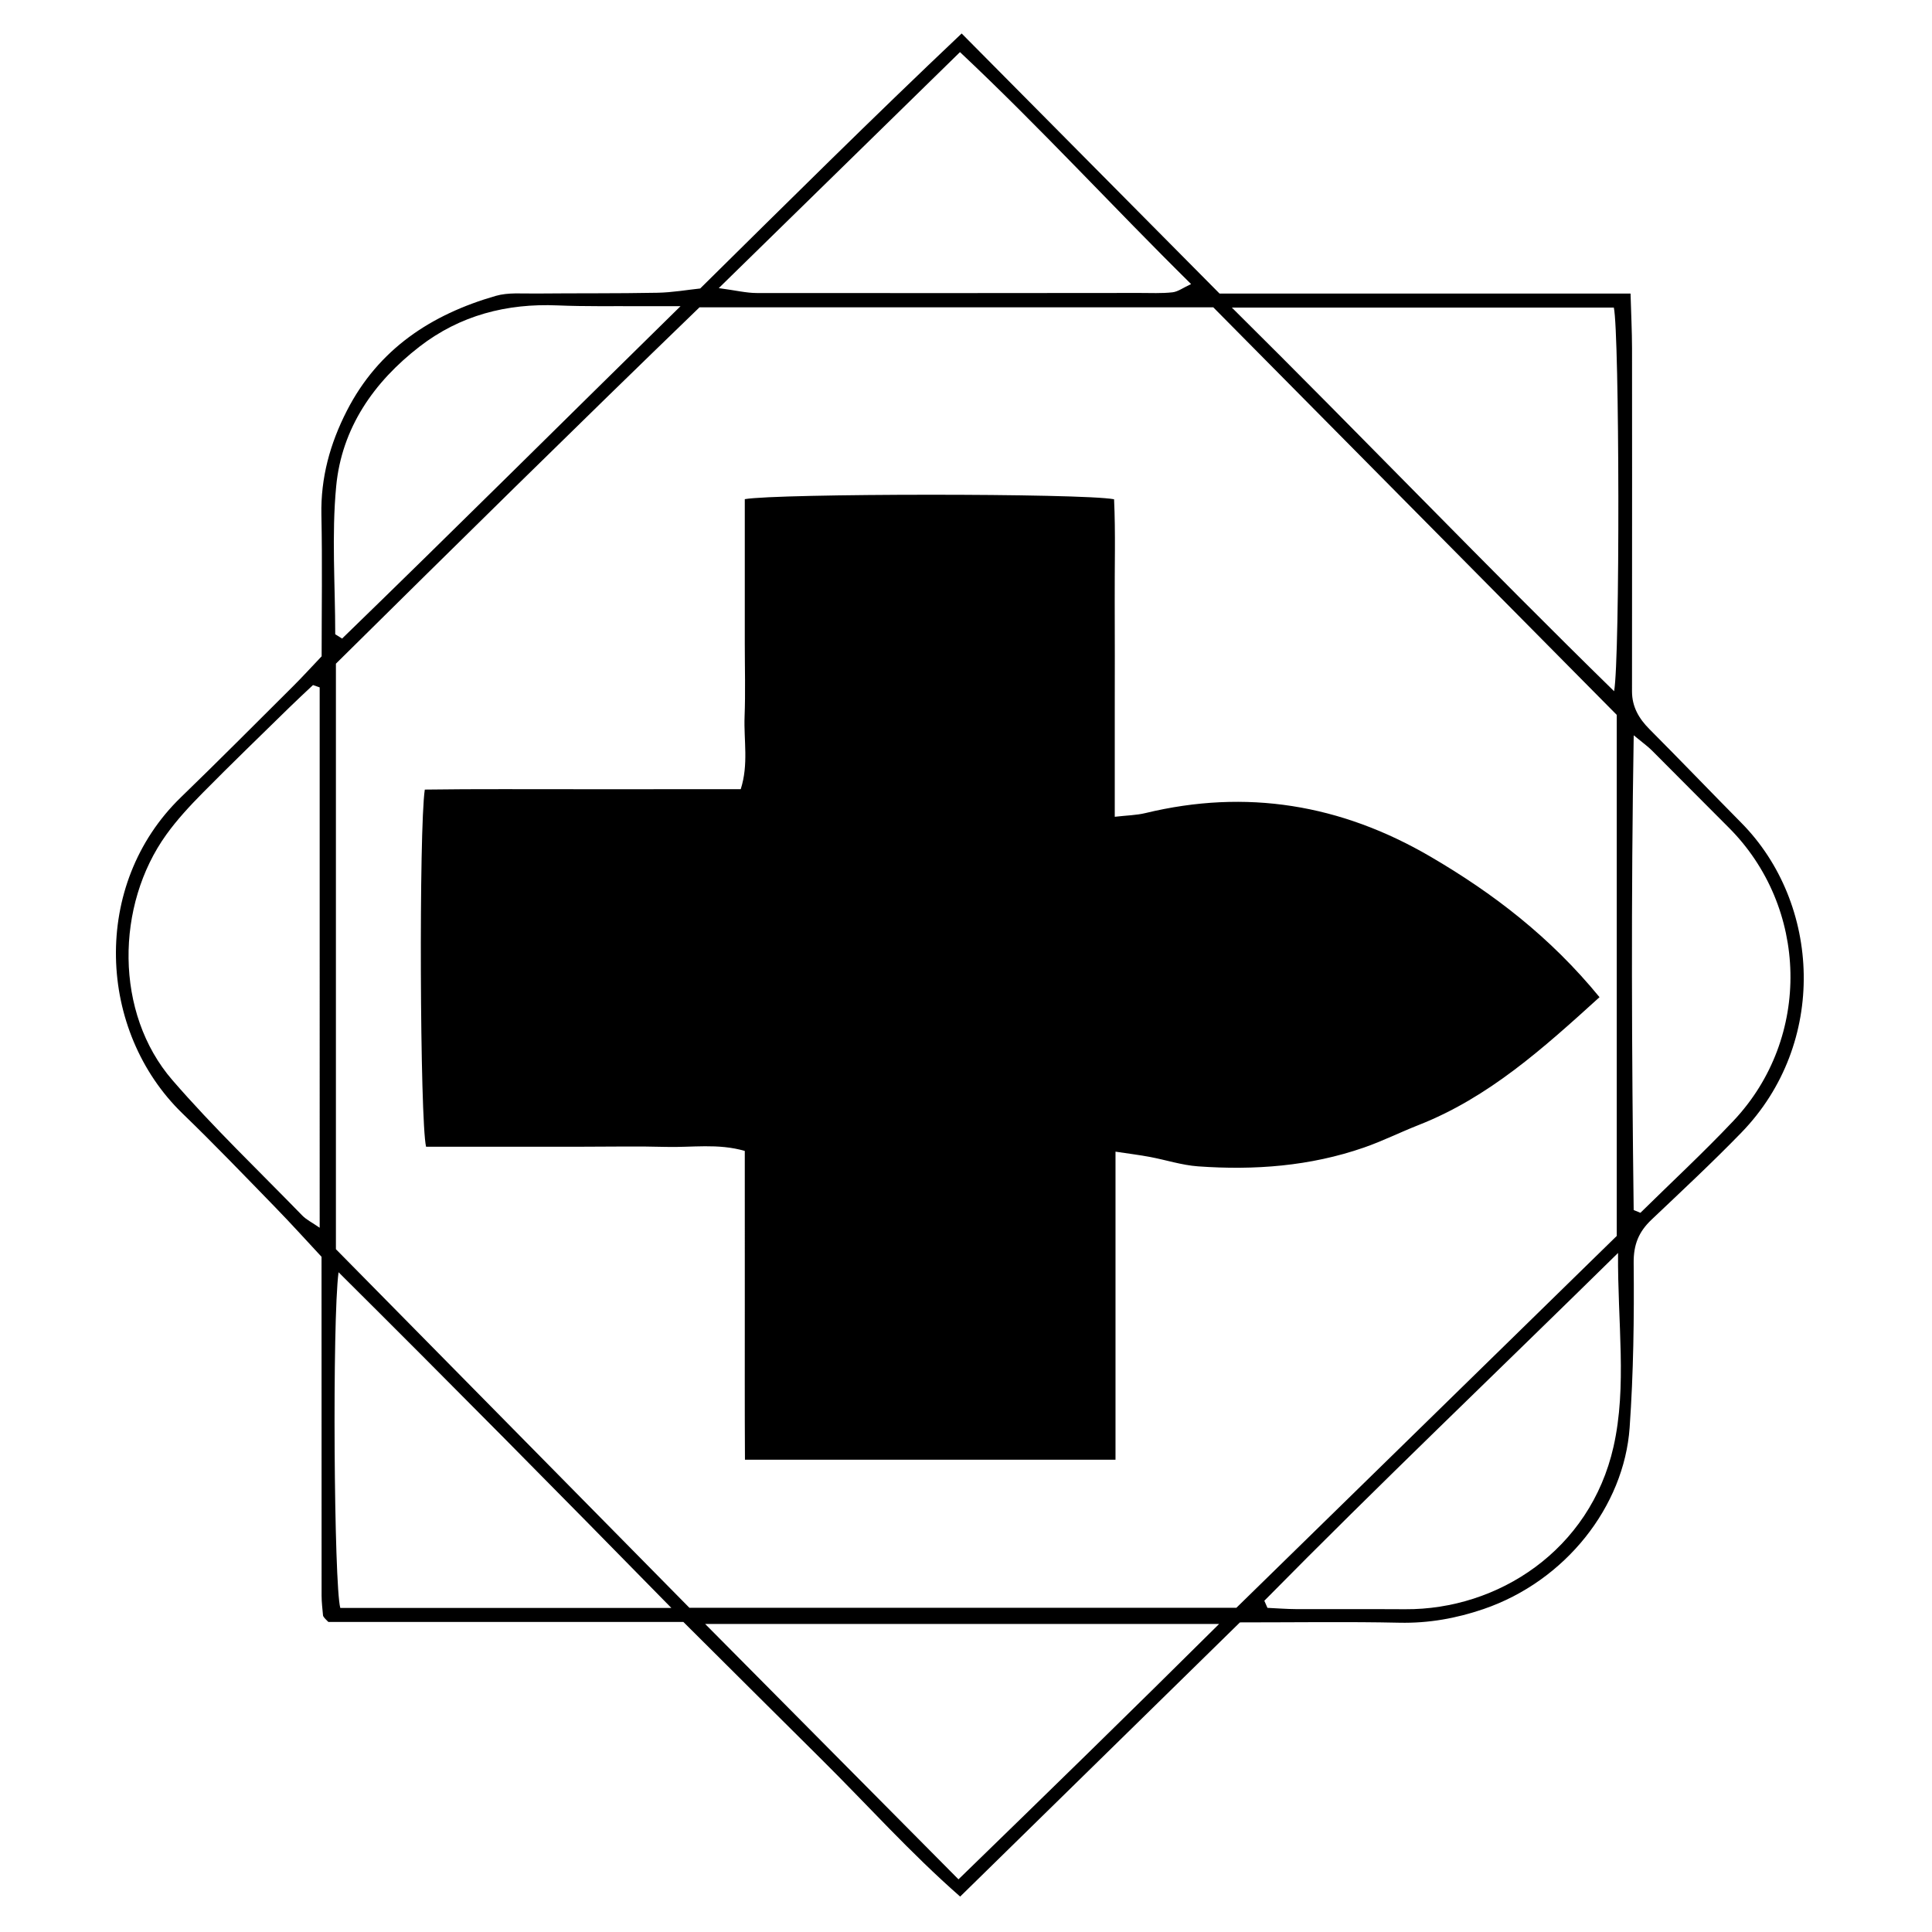 <?xml version="1.0" encoding="iso-8859-1"?>
<!-- Generator: Adobe Illustrator 19.0.0, SVG Export Plug-In . SVG Version: 6.00 Build 0)  -->
<svg version="1.1" id="Layer_1" xmlns="http://www.w3.org/2000/svg" xmlns:xlink="http://www.w3.org/1999/xlink" x="0px" y="0px"
	 viewBox="0 0 500 500" enable-background="new 0 0 500 500" xml:space="preserve">
<path d="M320.893,419.874c-23.933,23.455-47.843,46.888-72.405,70.96c-12.941-11.347-24.065-23.79-35.879-35.507
	c-11.883-11.786-23.732-23.606-35.749-35.563c-30.815,0-61.539,0-91.876,0c-0.59-0.601-0.81-0.788-0.984-1.012
	c-0.166-0.214-0.383-0.457-0.405-0.703c-0.153-1.697-0.366-3.399-0.367-5.099c-0.022-28.768-0.016-57.537-0.016-87.694
	c-3.553-3.809-7.686-8.4-11.991-12.823c-7.92-8.137-15.785-16.337-23.949-24.224c-22.081-21.332-23.81-59.279-0.414-81.912
	c9.772-9.454,19.354-19.105,28.992-28.697c2.402-2.391,4.682-4.903,7.389-7.75c0-12.145,0.193-24.37-0.062-36.585
	c-0.201-9.632,2.239-18.451,6.576-26.934c8.187-16.012,21.841-24.951,38.561-29.761c3.196-0.919,6.789-0.571,10.201-0.604
	c10.538-0.102,21.08-0.001,31.615-0.201c3.92-0.075,7.828-0.765,11.079-1.105c22.646-22.361,44.556-44.131,67.667-65.995
	c22.483,22.673,44.401,44.775,66.745,67.309c35.203,0,70.413,0,106.361,0c0.15,5.28,0.379,9.748,0.386,14.216
	c0.033,22.219,0.008,44.439,0.002,66.658c-0.002,7.372-0.025,14.744-0.009,22.116c0.008,3.926,1.767,6.987,4.509,9.738
	c7.991,8.019,15.821,16.197,23.781,24.246c20.635,20.865,22.43,57.077,0.004,80.18c-7.516,7.743-15.43,15.105-23.26,22.537
	c-3.266,3.1-4.653,6.385-4.605,11.185c0.142,14.201-0.048,28.447-1.043,42.609c-1.435,20.406-16.605,39.718-37.819,46.967
	c-7.023,2.4-14.195,3.692-21.725,3.531C348.824,419.668,335.435,419.874,320.893,419.874z M181.037,79.529
	c-31.901,30.83-63.404,61.874-94.102,92.23c0,51.279,0,101.094,0,151.534c30.488,30.928,61.171,62.054,91.475,92.795
	c47.659,0,94.607,0,141.571,0c33.053-32.313,65.929-64.453,98.433-96.229c0-45.614,0-90.265,0-134.849
	c-35.013-35.367-69.739-70.446-104.423-105.481C269.738,79.529,225.914,79.529,181.037,79.529z M318.806,79.606
	c33.98,33.667,65.686,66.767,98.921,99.284c1.563-8.505,1.395-92.695-0.067-99.284C385.4,79.606,353.055,79.606,318.806,79.606z
	 M82.731,177.897c-0.576-0.202-1.152-0.403-1.728-0.605c-2.009,1.9-4.046,3.771-6.022,5.706
	c-7.517,7.362-15.091,14.668-22.483,22.154c-3.36,3.403-6.657,6.953-9.444,10.825c-13.143,18.256-13.466,46.2,1.563,63.561
	c10.579,12.22,22.328,23.429,33.61,35.037c1.044,1.075,2.483,1.766,4.504,3.165C82.731,270.416,82.731,224.156,82.731,177.897z
	 M182.491,420.277c22.604,22.787,43.691,44.044,65.564,66.093c22.655-22.007,44.663-43.463,67.455-66.093
	C270.85,420.277,227.723,420.277,182.491,420.277z M186.016,74.565c4.467,0.599,7.14,1.265,9.813,1.269
	c33.026,0.051,66.052,0.008,99.078-0.018c2.846-0.002,5.715,0.148,8.529-0.165c1.436-0.16,2.774-1.193,4.815-2.135
	c-20.281-20.006-38.957-40.436-59.808-60.03C227.819,33.665,207.776,53.275,186.016,74.565z M173.749,416.136
	c-29.333-29.926-57.343-58.277-86.13-86.877c-1.666,12.4-1.189,81.132,0.451,86.877
	C115.892,416.136,143.728,416.136,173.749,416.136z M327.208,414.273c0.269,0.613,0.537,1.227,0.806,1.84
	c2.511,0.114,5.022,0.316,7.534,0.327c9.377,0.039,18.755-0.035,28.133,0.026c23.933,0.155,47.839-15.225,53.897-42.067
	c3.535-15.665,1.026-32.014,1.173-50.136C387.198,355.292,356.737,384.309,327.208,414.273z M422.795,313.163
	c0.581,0.236,1.163,0.473,1.744,0.709c8.031-7.909,16.31-15.584,24.046-23.772c20.384-21.574,19.439-55.394-1.268-76.005
	c-6.633-6.603-13.192-13.281-19.818-19.891c-1.052-1.05-2.285-1.918-4.696-3.914C422.108,232.319,422.288,272.741,422.795,313.163z
	 M86.758,164.148c0.593,0.37,1.185,0.741,1.778,1.111c28.909-28.033,57.448-56.444,87.582-86.016c-4.846,0-7.654,0.015-10.461-0.003
	c-7.11-0.044-14.23,0.104-21.329-0.201c-13.183-0.566-25.269,2.563-35.738,10.651c-11.873,9.173-20.152,21.113-21.585,36.15
	C85.8,138.503,86.758,151.372,86.758,164.148z M370.162,221.674c-23.148-13.509-47.613-17.568-73.744-11.247
	c-2.33,0.564-4.789,0.593-7.919,0.955c0-9.992,0-19.052,0-28.112c0-9.112,0.04-18.225-0.011-27.337
	c-0.051-8.982,0.24-17.983-0.169-26.725c-8.397-1.592-87.238-1.515-95.569-0.028c0,6.177,0,12.426,0,18.675
	c0,6.265,0,12.529,0,18.794c0,6.265,0.187,12.536-0.053,18.792c-0.235,6.118,1.078,12.368-0.999,18.803
	c-13.951,0-27.591-0.016-41.231,0.004c-13.568,0.02-27.141-0.096-40.53,0.095c-1.543,10.22-1.271,85.707,0.328,92.429
	c6.617,0,13.404,0.001,20.191,0c6.834-0.001,13.668-0.005,20.503-0.005c7.119,0,14.242-0.153,21.355,0.049
	c6.696,0.19,13.505-0.977,20.437,1.043c0,13.417-0.007,26.501,0.002,39.586c0.01,13.284-0.044,26.569,0.041,40.33
	c32.414,0,63.817,0,95.898,0c0-26.613,0-52.709,0-79.728c3.482,0.526,6.194,0.858,8.874,1.36c4.173,0.782,8.292,2.142,12.492,2.444
	c14.58,1.046,29.004-0.032,42.923-4.863c4.817-1.672,9.412-3.969,14.165-5.837c18.089-7.109,32.169-19.789,46.81-33.083
	C401.23,242.525,386.488,231.202,370.162,221.674z"/>
</svg>
